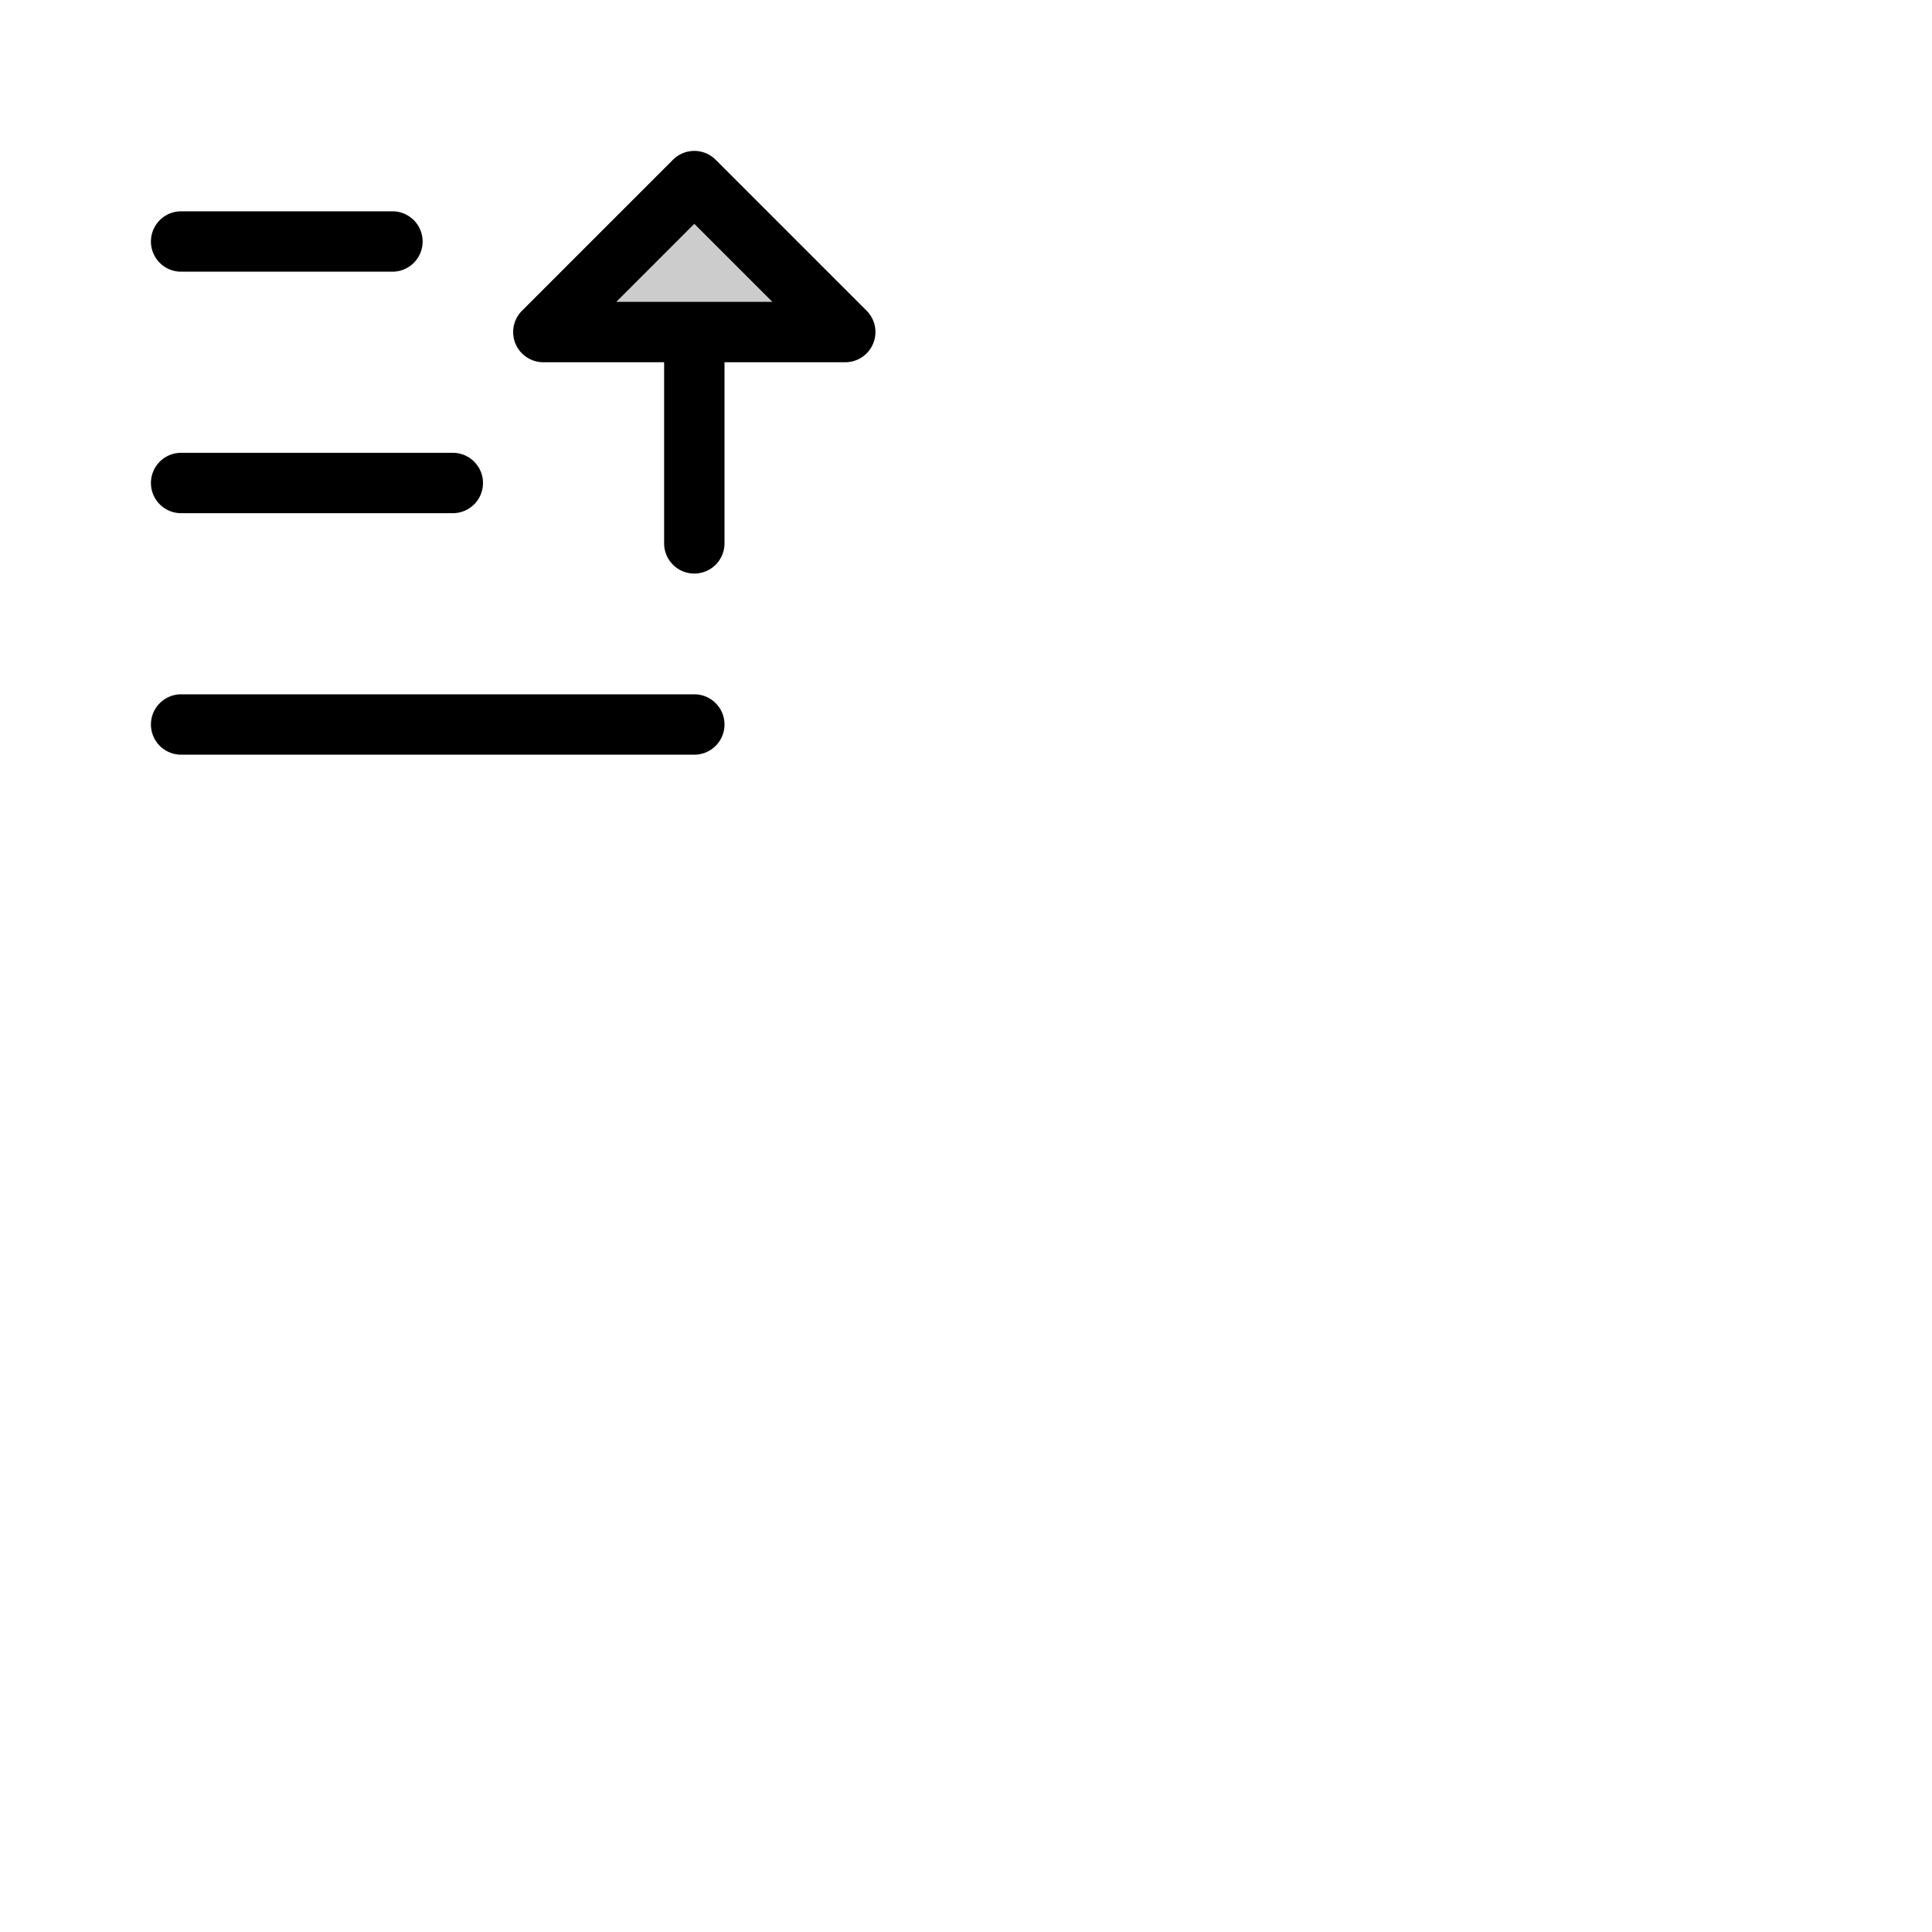 <svg xmlns="http://www.w3.org/2000/svg" version="1.1" viewBox="0 0 512 512" fill="currentColor"><g fill="currentColor"><path d="M224 88h-80l40-40Z" opacity=".2"/><path d="M40 128a8 8 0 0 1 8-8h72a8 8 0 0 1 0 16H48a8 8 0 0 1-8-8m8-56h56a8 8 0 0 0 0-16H48a8 8 0 0 0 0 16m136 112H48a8 8 0 0 0 0 16h136a8 8 0 0 0 0-16m47.39-92.94A8 8 0 0 1 224 96h-32v48a8 8 0 0 1-16 0V96h-32a8 8 0 0 1-5.66-13.66l40-40a8 8 0 0 1 11.32 0l40 40a8 8 0 0 1 1.73 8.72M204.69 80L184 59.31L163.31 80Z"/></g></svg>
